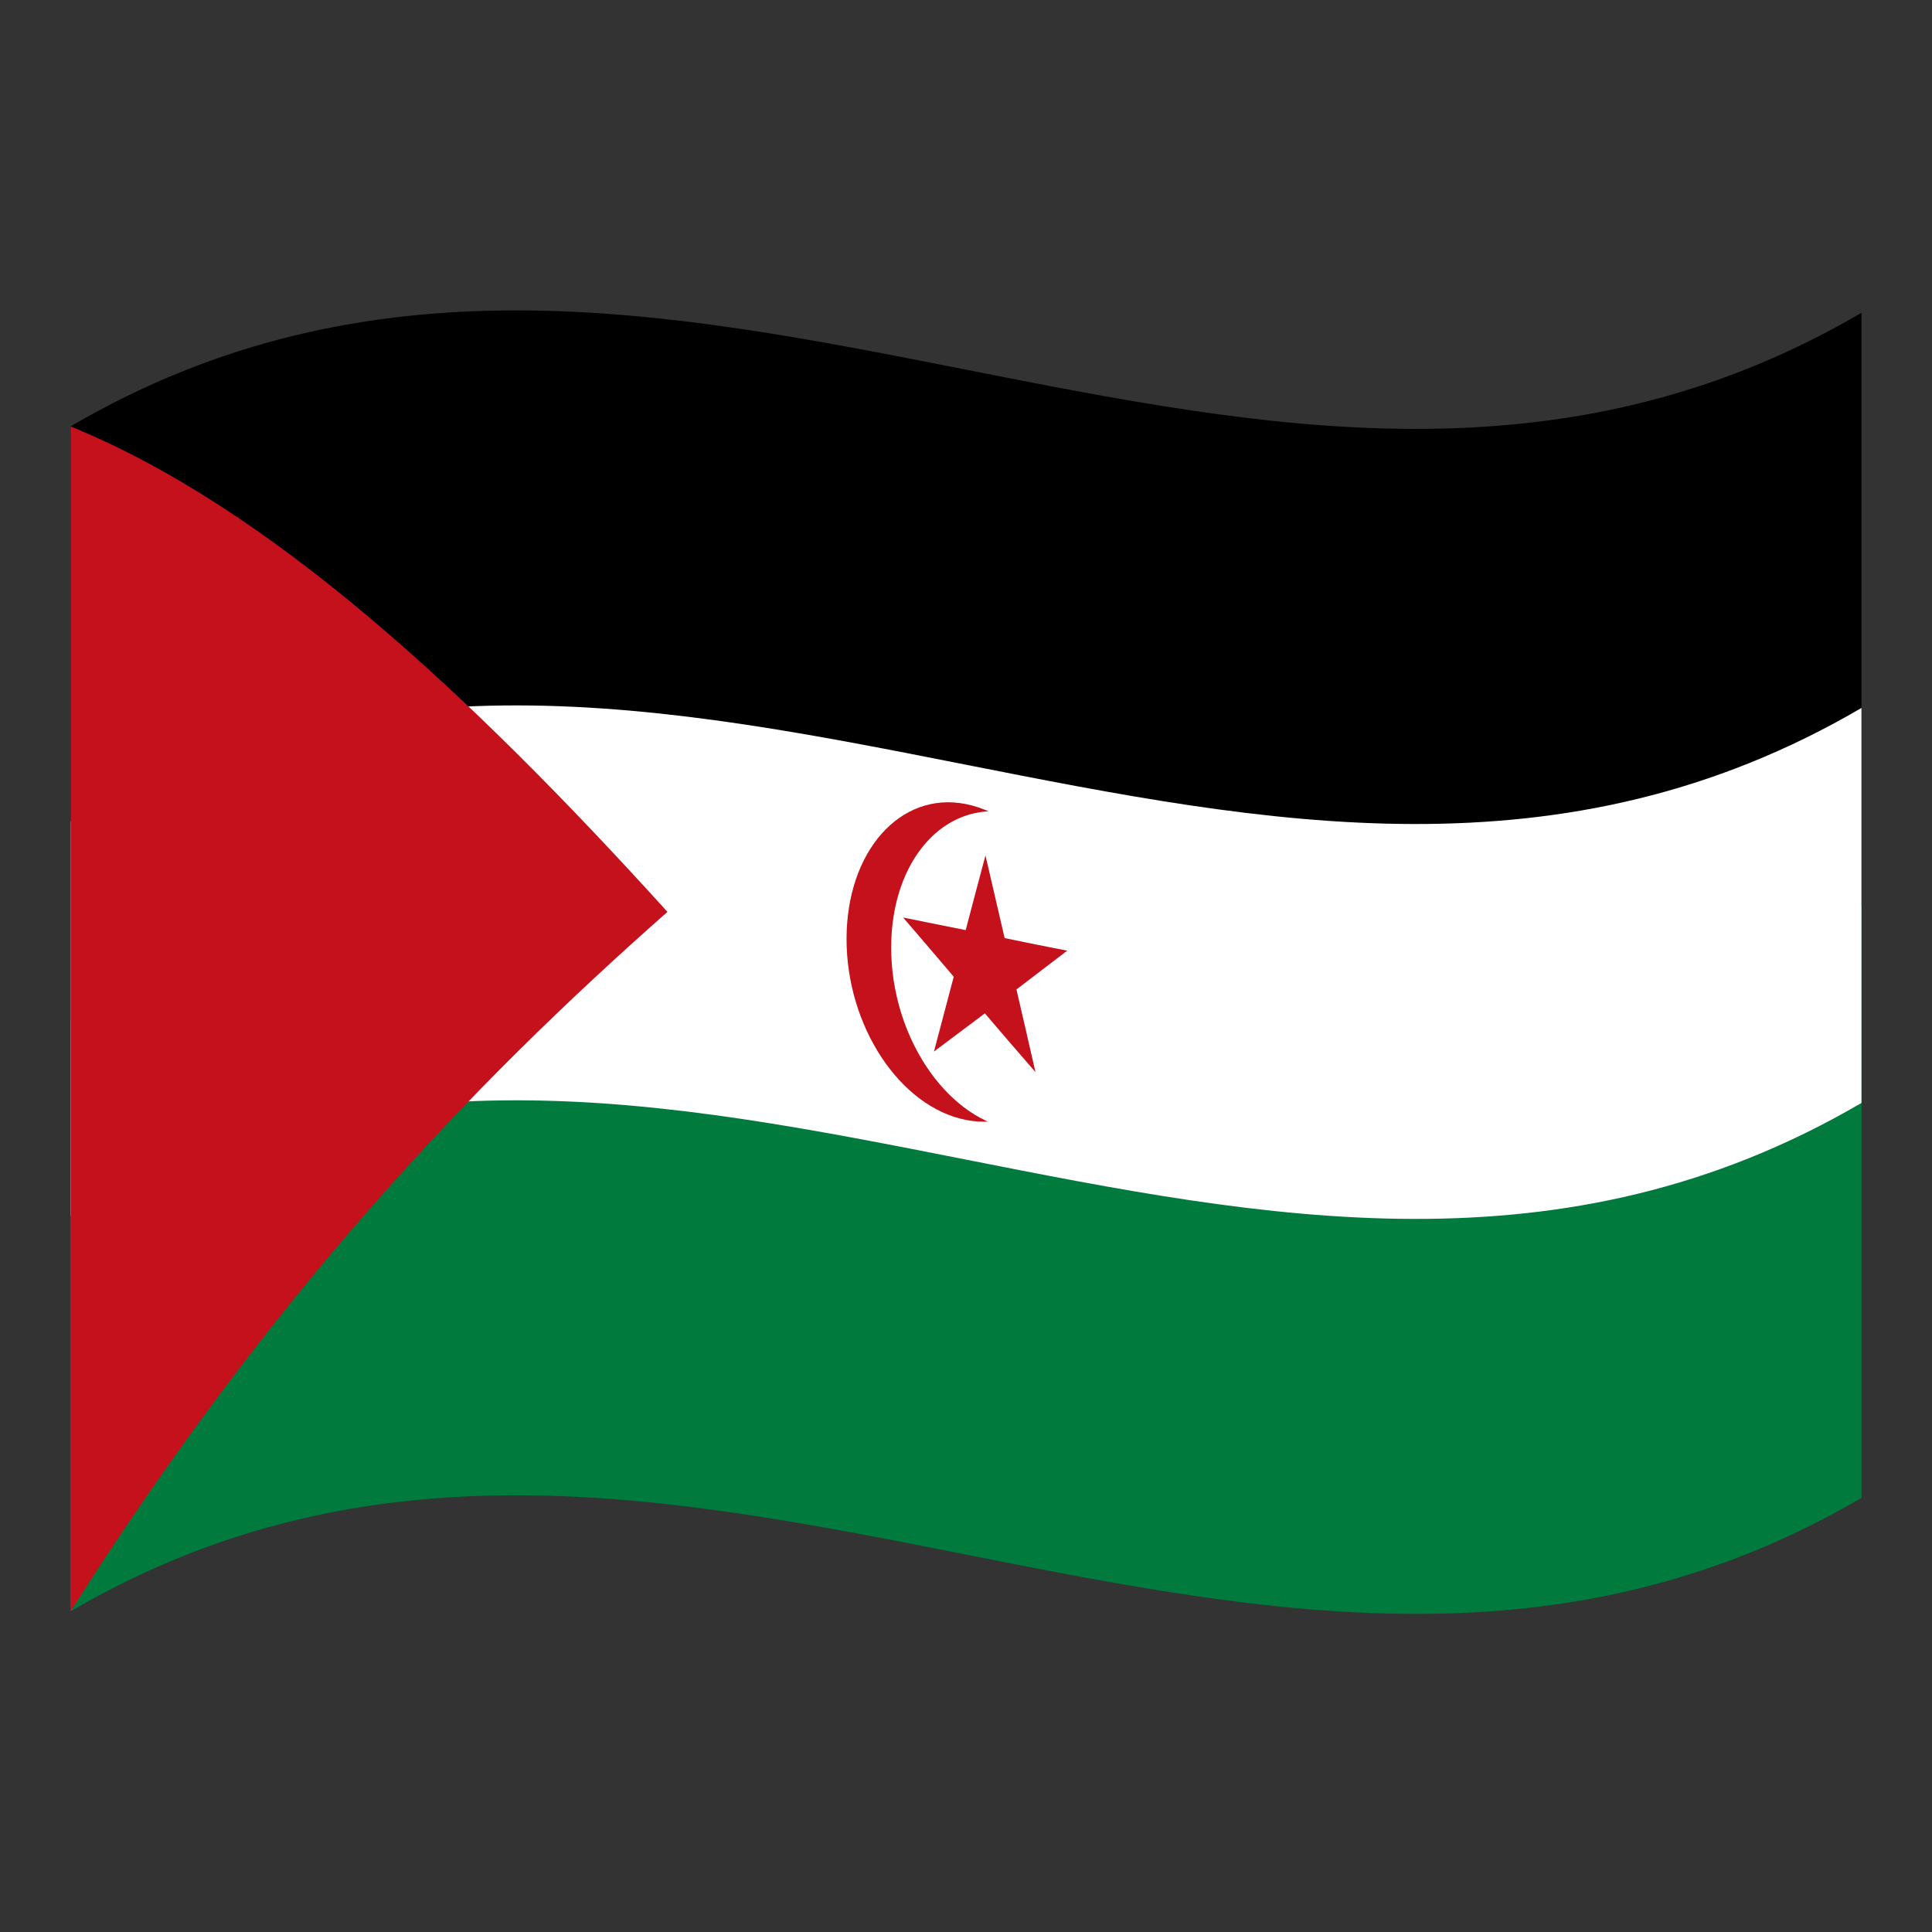 <?xml version="1.0" encoding="utf-8"?>
<!-- Generator: Adobe Illustrator 24.2.0, SVG Export Plug-In . SVG Version: 6.00 Build 0)  -->
<svg version="1.1" id="Layer_1" xmlns="http://www.w3.org/2000/svg" xmlns:xlink="http://www.w3.org/1999/xlink" x="0px" y="0px"
	 viewBox="0 0 1260 1260" style="enable-background:new 0 0 1260 1260;" xml:space="preserve">
<rect x="0" y="0" width="1260" height="1260" fill="#333333" stroke="none"/>
<style type="text/css">
	.st0{fill:#007A3D;}
	.st1{fill:#FFFFFF;}
	.st2{fill:#C4111B;}
</style>
<g>
	<path d="M46,278.1v386.4c389.3-228,778.7,153.9,1168-74V204C824.7,432,435.3,50.2,46,278.1z"/>
	<path class="st0" d="M46,1050.9c389.3-228,778.7,153.9,1168-74V590.4c-389.3,227.8-778.7-153.9-1168,74V1050.9z"/>
	<path class="st1" d="M46,793.3c389.3-228,778.7,153.9,1168-74V461.7c-389.3,228-778.7-153.9-1168,74V793.3z"/>
	<path class="st2" d="M46,278.1v772.8c129.8-204.8,259.6-341.8,389.3-456.2C305.5,451.5,175.8,331,46,278.1z"/>
	<path class="st2" d="M630,524.4c-43.1-8.6-77.9,31.1-77.9,88c0,56.9,34.8,109.5,77.9,118c43.1,8.5,77.9-31.1,77.9-88
		C707.9,585.6,673.1,533,630,524.4z"/>
	<path class="st1" d="M659.1,530.2c-43.1-8.5-77.9,30.8-77.9,87.8c0,56.9,34.8,109.8,77.9,118.3c43.1,8.5,77.9-31.6,77.9-88.6
		C737.1,590.8,702.2,538.7,659.1,530.2z"/>
	<path class="st2" d="M609.1,685.8L609.1,685.8L609.1,685.8z"/>
	<path class="st2" d="M655.2,611.8l-12.5-53.9c-4.3,16.3-8.7,32.4-12.9,48.7c-13.6-2.7-27.2-5.5-40.8-8.2C600,611.2,611,624,622,637
		l-12.9,48.8l33.2-24.9c11,12.8,21.9,25.6,33,38.3c-4.1-18-8.2-35.9-12.4-53.9c11-8.4,22-16.8,33.1-25.3
		C682.4,617.4,668.8,614.6,655.2,611.8z"/>
</g>
</svg>
